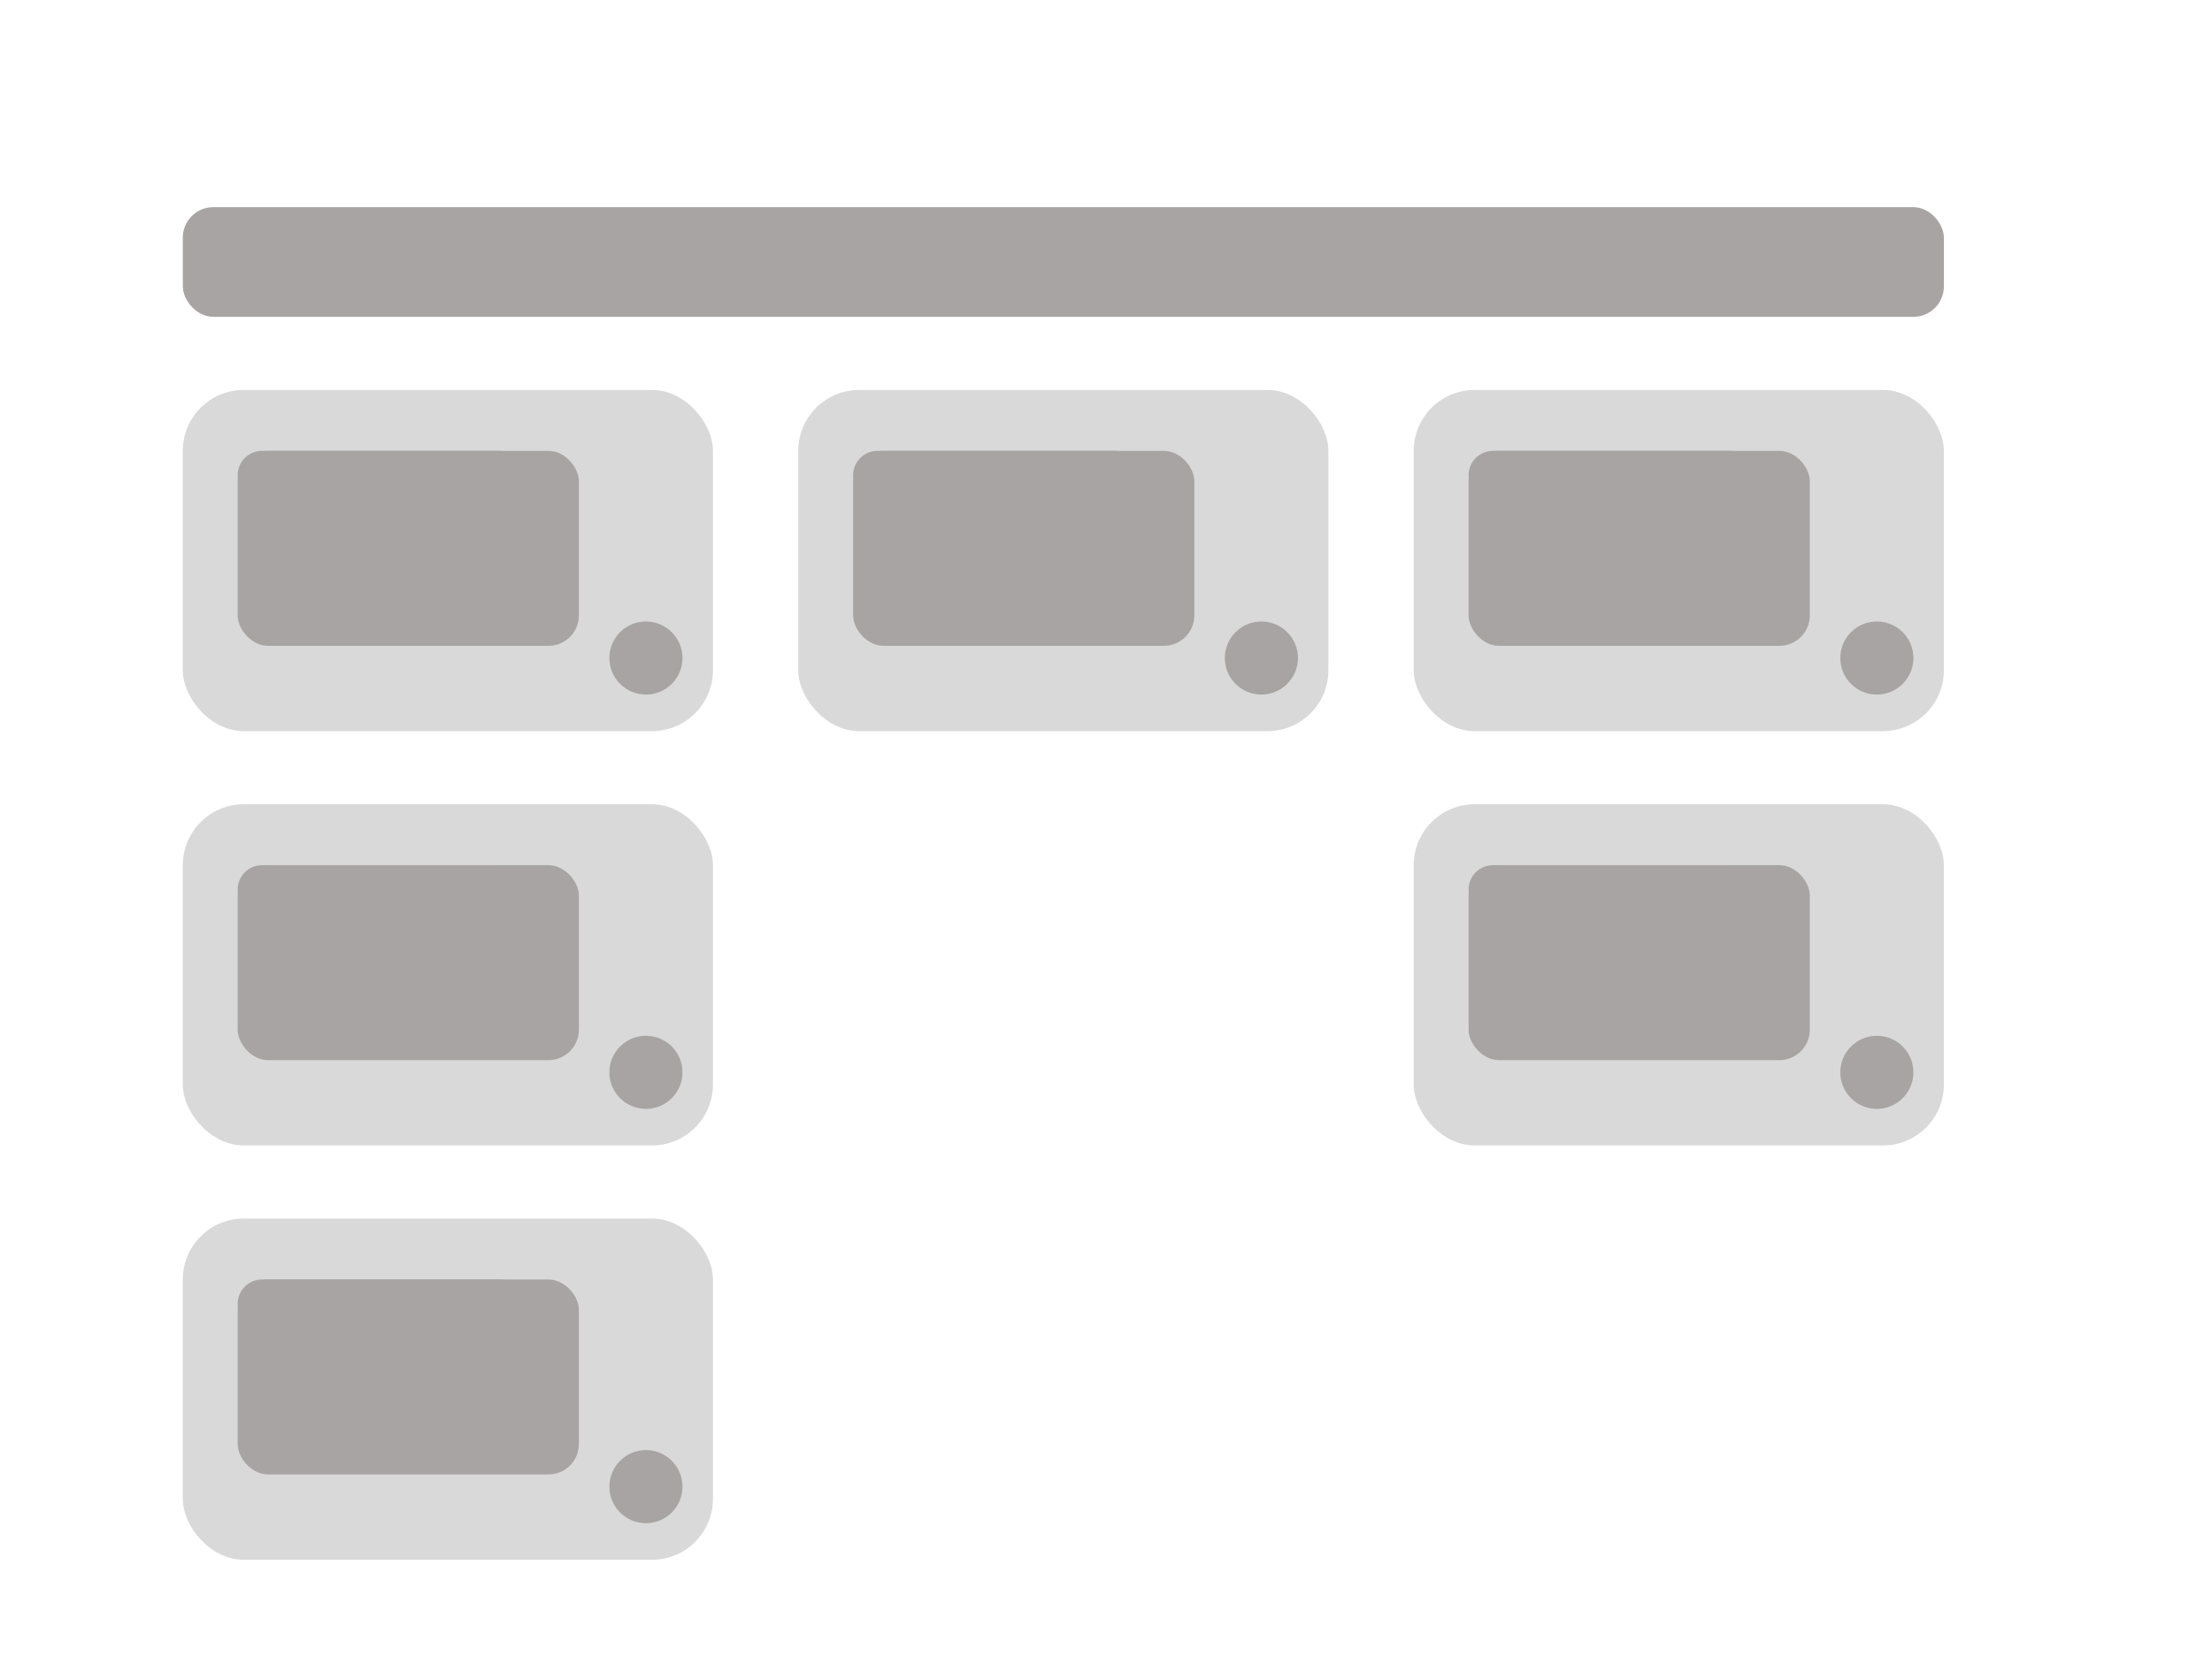 <svg width="363" height="272" viewBox="0 0 363 272" fill="none" xmlns="http://www.w3.org/2000/svg">
<rect x="30" y="64" width="87" height="56" rx="10" fill="#D9D9D9"/>
<circle cx="106" cy="108" r="6" fill="#A8A4A4"/>
<rect x="39" y="74" width="47" height="8" rx="4" fill="#A8A4A4"/>
<rect x="39" y="74" width="56" height="32" rx="5" fill="#A8A4A4"/>
<rect x="232" y="132" width="87" height="56" rx="10" fill="#D9D9D9"/>
<circle cx="308" cy="176" r="6" fill="#A8A4A4"/>
<rect x="241" y="142" width="47" height="8" rx="4" fill="#A8A4A4"/>
<rect x="241" y="142" width="56" height="32" rx="5" fill="#A8A4A4"/>
<rect x="30" y="200" width="87" height="56" rx="10" fill="#D9D9D9"/>
<circle cx="106" cy="244" r="6" fill="#A8A4A4"/>
<rect x="39" y="210" width="47" height="8" rx="4" fill="#A8A4A4"/>
<rect x="39" y="210" width="56" height="32" rx="5" fill="#A8A4A4"/>
<rect x="30" y="132" width="87" height="56" rx="10" fill="#D9D9D9"/>
<circle cx="106" cy="176" r="6" fill="#A8A4A4"/>
<rect x="39" y="142" width="47" height="8" rx="4" fill="#A8A4A4"/>
<rect x="39" y="142" width="56" height="32" rx="5" fill="#A8A4A4"/>
<rect x="232" y="64" width="87" height="56" rx="10" fill="#D9D9D9"/>
<circle cx="308" cy="108" r="6" fill="#A8A4A4"/>
<rect x="241" y="74" width="47" height="8" rx="4" fill="#A8A4A4"/>
<rect x="241" y="74" width="56" height="32" rx="5" fill="#A8A4A4"/>
<rect x="131" y="64" width="87" height="56" rx="10" fill="#D9D9D9"/>
<circle cx="207" cy="108" r="6" fill="#A8A4A4"/>
<rect x="140" y="74" width="47" height="8" rx="4" fill="#A8A4A4"/>
<rect x="140" y="74" width="56" height="32" rx="5" fill="#A8A4A4"/>
<rect x="30" y="34" width="289" height="18" rx="5" fill="#A8A4A4"/>
</svg>
